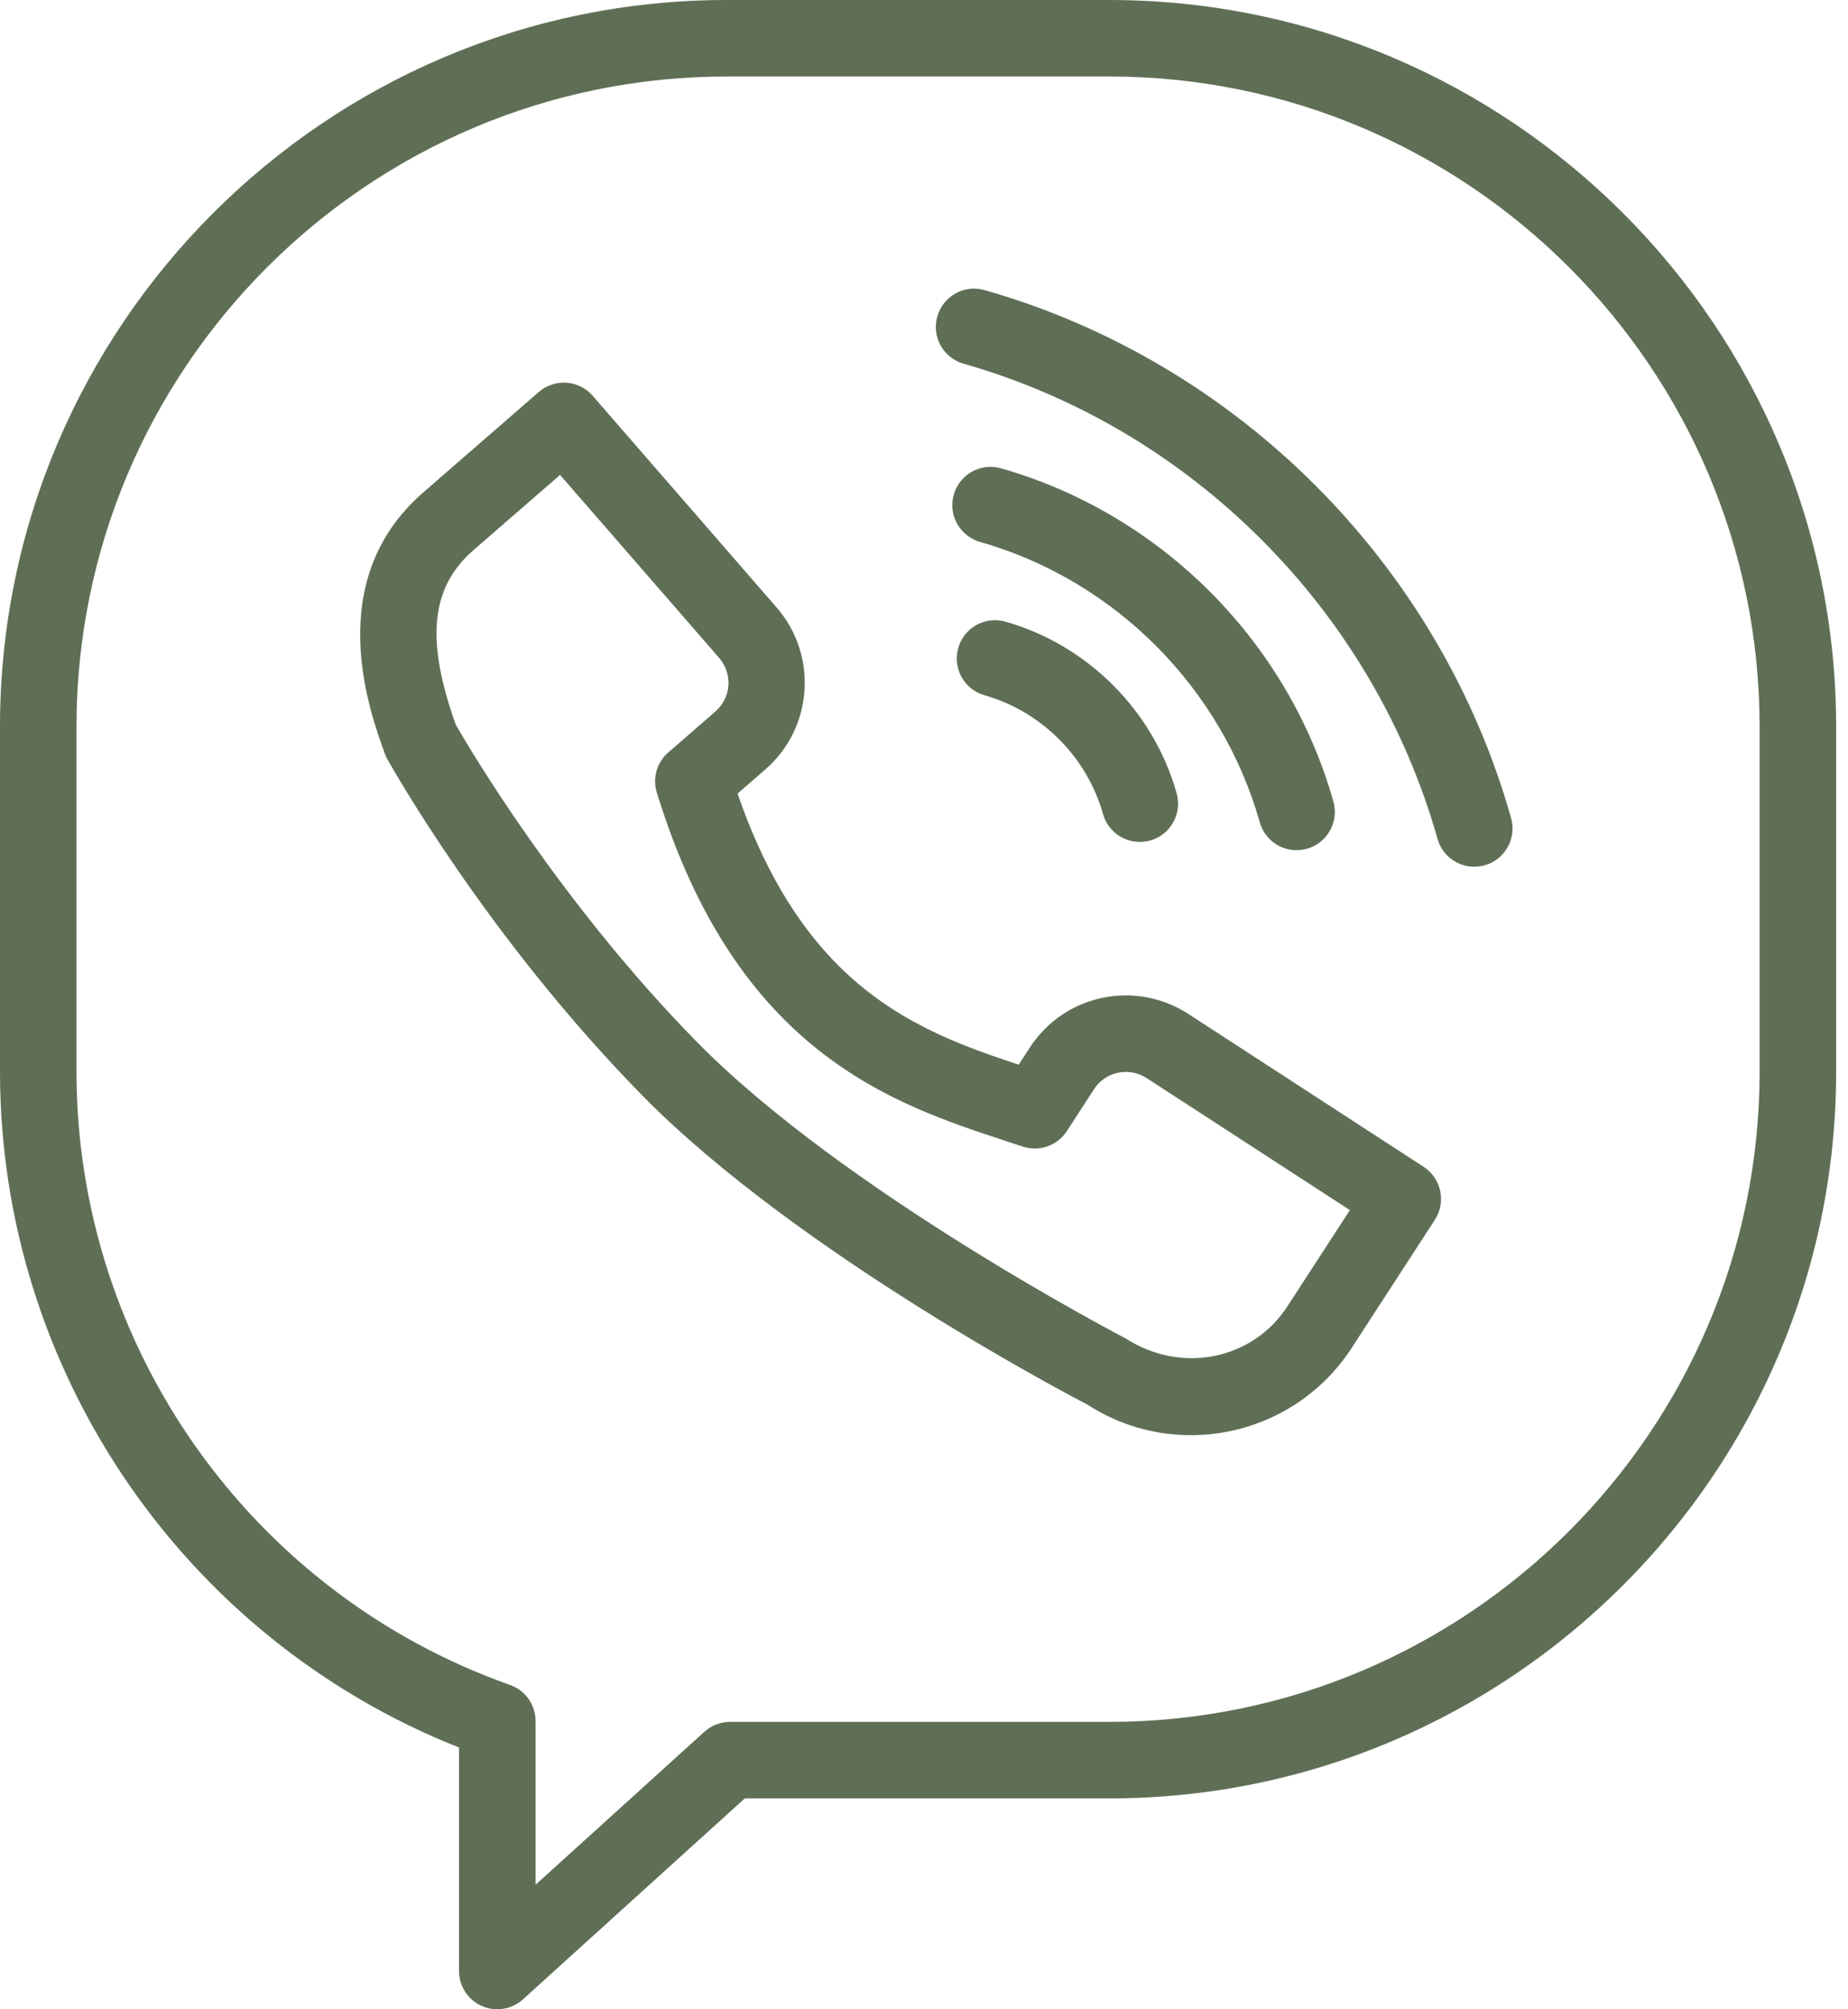 <svg width="46" height="50" viewBox="0 0 46 50" fill="none" xmlns="http://www.w3.org/2000/svg">
<path d="M27.614 0H18.09C8.115 0 0 8.114 0 18.087V26.666C0 34.093 4.564 40.768 11.426 43.486V49.048C11.426 49.425 11.648 49.766 11.993 49.918C12.117 49.973 12.248 50 12.378 50C12.61 50 12.839 49.915 13.017 49.753L18.539 44.752H27.614C37.589 44.752 45.705 36.639 45.705 26.666V18.087C45.705 8.114 37.589 0 27.614 0ZM43.8 26.666C43.8 35.589 36.54 42.848 27.614 42.848H18.171C17.935 42.848 17.708 42.936 17.532 43.095L13.331 46.901V42.826C13.331 42.422 13.076 42.063 12.695 41.929C6.242 39.647 1.904 33.513 1.904 26.666V18.087C1.904 9.164 9.166 1.904 18.09 1.904H27.614C36.54 1.904 43.8 9.164 43.8 18.087V26.666V26.666Z" fill="#5F6F56"/>
<path d="M35.436 29.035L29.584 25.234C28.944 24.818 28.182 24.677 27.436 24.831C26.69 24.988 26.048 25.429 25.632 26.072L25.357 26.494C22.824 25.657 20.031 24.588 18.359 19.748L19.052 19.146C20.24 18.113 20.365 16.306 19.331 15.116L14.753 9.849C14.409 9.452 13.807 9.411 13.41 9.755L10.535 12.254C8.014 14.446 9.192 17.688 9.579 18.753C9.596 18.801 9.617 18.847 9.642 18.891C9.742 19.07 12.129 23.33 15.985 27.257C19.855 31.2 26.843 34.841 27.058 34.947C27.855 35.465 28.753 35.714 29.642 35.714C31.201 35.714 32.731 34.949 33.643 33.547L35.717 30.354C36.002 29.911 35.877 29.322 35.436 29.035ZM32.045 32.509C31.187 33.831 29.414 34.206 28.014 33.303C27.945 33.267 21.003 29.652 17.343 25.924C13.923 22.44 11.652 18.57 11.343 18.03C10.589 15.915 10.722 14.615 11.784 13.691L13.941 11.818L17.895 16.365C18.246 16.769 18.205 17.359 17.803 17.709L16.635 18.724C16.35 18.971 16.238 19.363 16.349 19.723C18.341 26.195 22.215 27.467 25.043 28.395L25.455 28.531C25.867 28.67 26.319 28.511 26.555 28.148L27.23 27.108C27.369 26.892 27.582 26.747 27.83 26.694C28.078 26.641 28.331 26.691 28.547 26.831L33.601 30.113L32.045 32.509Z" fill="#5F6F56"/>
<path d="M25.029 15.47C24.522 15.324 23.995 15.619 23.852 16.125C23.708 16.631 24.001 17.157 24.507 17.301C25.925 17.705 27.056 18.837 27.456 20.257C27.574 20.676 27.956 20.951 28.372 20.951C28.457 20.951 28.544 20.939 28.631 20.916C29.136 20.773 29.431 20.247 29.289 19.741C28.711 17.69 27.078 16.053 25.029 15.47Z" fill="#5F6F56"/>
<path d="M32.273 21.157C32.359 21.157 32.446 21.145 32.532 21.121C33.039 20.979 33.333 20.452 33.19 19.946C32.067 15.963 28.897 12.787 24.917 11.654C24.411 11.508 23.885 11.804 23.741 12.31C23.597 12.815 23.89 13.342 24.396 13.486C27.745 14.438 30.412 17.113 31.358 20.463C31.477 20.882 31.857 21.157 32.273 21.157Z" fill="#5F6F56"/>
<path d="M24.508 7.219C24.001 7.074 23.475 7.368 23.331 7.875C23.187 8.381 23.48 8.908 23.986 9.051C29.66 10.665 34.18 15.196 35.782 20.874C35.9 21.293 36.281 21.568 36.697 21.568C36.783 21.568 36.87 21.556 36.956 21.533C37.462 21.39 37.757 20.863 37.614 20.358C35.835 14.047 30.813 9.014 24.508 7.219Z" fill="#5F6F56"/>
</svg>
